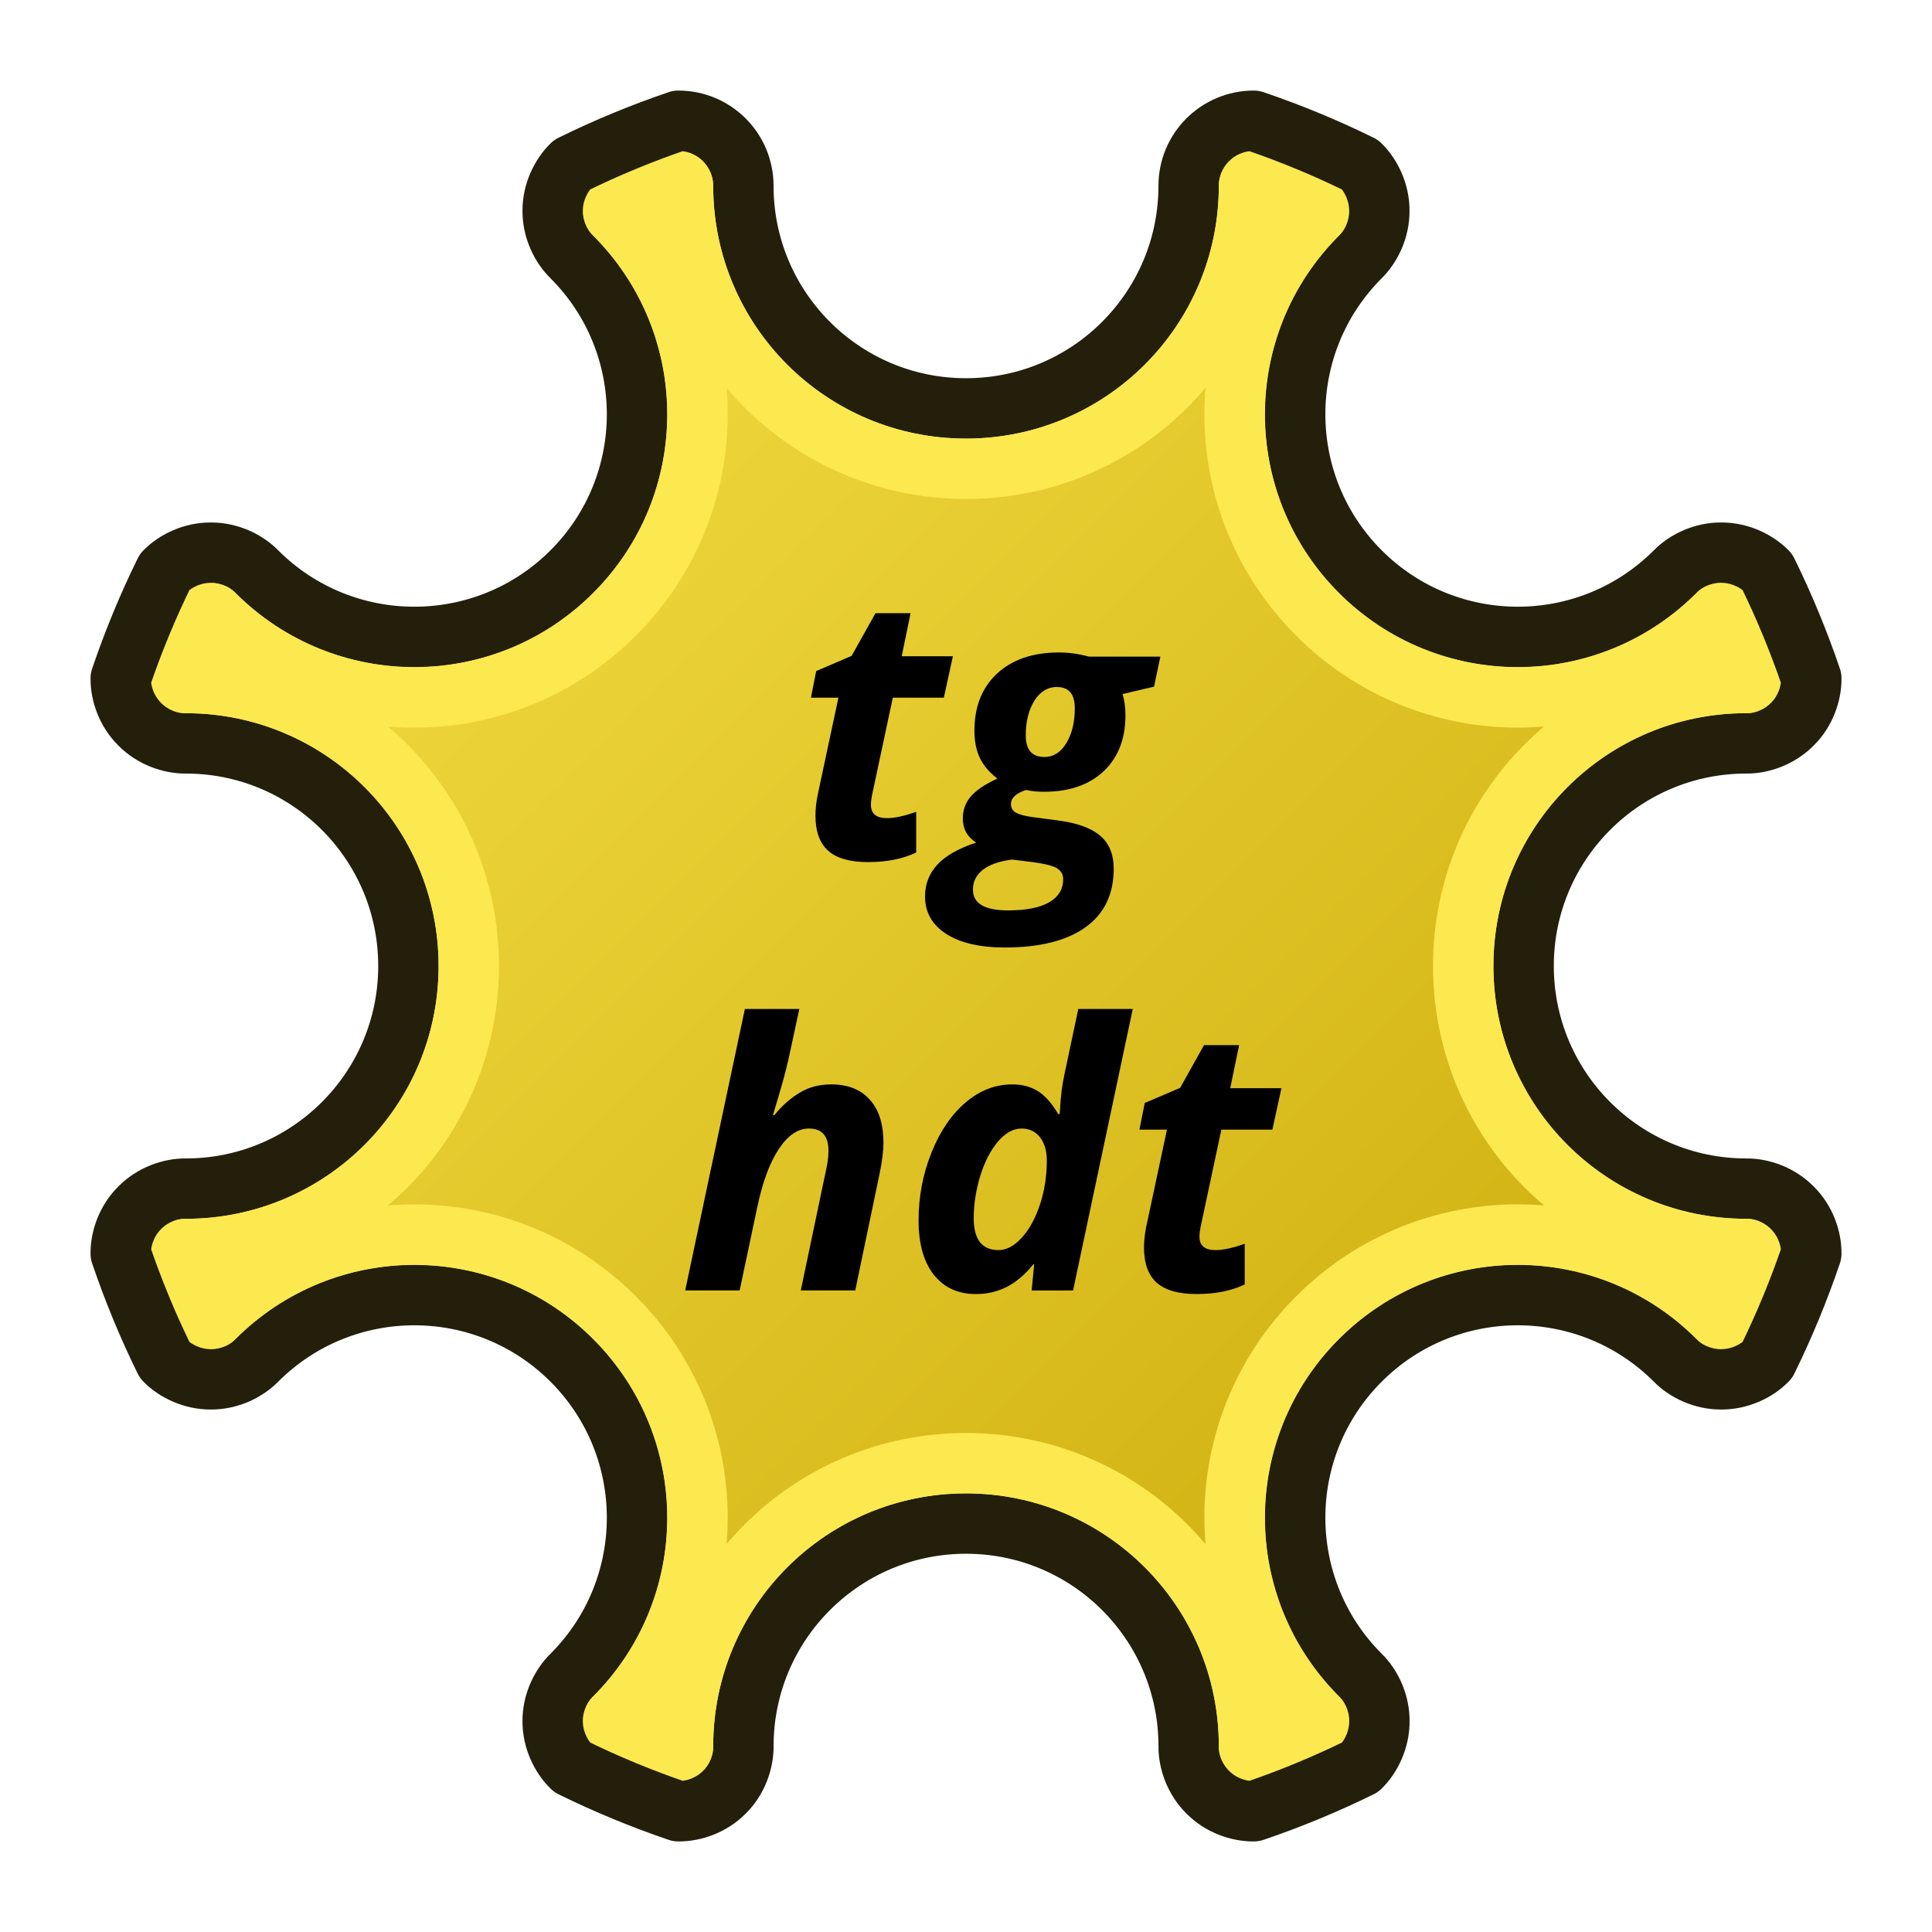 <?xml version="1.0" encoding="UTF-8" standalone="no"?>
<!-- Created with Inkscape (http://www.inkscape.org/) -->

<svg
   width="64"
   height="64"
   id="svg2869"
   version="1.1"
   viewBox="0 0 64 64"
   xmlns:xlink="http://www.w3.org/1999/xlink"
   xmlns="http://www.w3.org/2000/svg"
   xmlns:svg="http://www.w3.org/2000/svg"
   xmlns:rdf="http://www.w3.org/1999/02/22-rdf-syntax-ns#"
   xmlns:cc="http://creativecommons.org/ns#"
   xmlns:dc="http://purl.org/dc/elements/1.1/">
  <title
     id="title23">timinggear</title>
  <defs
     id="defs2871">
    <linearGradient
       id="linearGradient5">
      <stop
         style="stop-color:#ef2929;stop-opacity:1;"
         offset="0"
         id="stop19" />
      <stop
         style="stop-color:#ef2929;stop-opacity:0;"
         offset="1"
         id="stop20" />
    </linearGradient>
    <linearGradient
       id="swatch18">
      <stop
         style="stop-color:#ef2929;stop-opacity:1;"
         offset="0"
         id="stop18" />
    </linearGradient>
    <linearGradient
       id="swatch15">
      <stop
         style="stop-color:#3d0000;stop-opacity:1;"
         offset="0"
         id="stop15" />
    </linearGradient>
    <linearGradient
       id="linearGradient5-1">
      <stop
         style="stop-color:#ef2929;stop-opacity:1;"
         offset="0"
         id="stop5" />
      <stop
         style="stop-color:#ef2929;stop-opacity:0;"
         offset="1"
         id="stop6" />
    </linearGradient>
    <linearGradient
       id="linearGradient3836-9">
      <stop
         style="stop-color:#a40000;stop-opacity:1"
         offset="0"
         id="stop3838-8" />
      <stop
         style="stop-color:#ef2929;stop-opacity:1"
         offset="1"
         id="stop3840-1" />
    </linearGradient>
    <linearGradient
       xlink:href="#linearGradient59"
       id="linearGradient846"
       x1="58.197"
       y1="49.972"
       x2="58.198"
       y2="17.443"
       gradientUnits="userSpaceOnUse"
       gradientTransform="matrix(1.043,0,0,1.043,-1.37,-1.385)" />
    <linearGradient
       id="linearGradient59">
      <stop
         style="stop-color:#c4a000;stop-opacity:1;"
         offset="0"
         id="stop59" />
      <stop
         style="stop-color:#fce94f;stop-opacity:1;"
         offset="0.677"
         id="stop58" />
      <stop
         style="stop-color:#c4a000;stop-opacity:1;"
         offset="1"
         id="stop805" />
    </linearGradient>
    <linearGradient
       xlink:href="#linearGradient59"
       id="linearGradient842"
       x1="24.211"
       y1="49.06"
       x2="24.859"
       y2="12.503"
       gradientUnits="userSpaceOnUse"
       gradientTransform="matrix(1.043,0,0,1.043,-1.37,-1.385)" />
    <linearGradient
       xlink:href="#linearGradient59"
       id="linearGradient840"
       x1="7.816"
       y1="50.543"
       x2="8.397"
       y2="12.291"
       gradientUnits="userSpaceOnUse"
       gradientTransform="matrix(1.043,0,0,1.043,-1.37,-1.385)" />
    <linearGradient
       xlink:href="#linearGradient59"
       id="linearGradient844"
       x1="41.311"
       y1="50.331"
       x2="41.64"
       y2="14.199"
       gradientUnits="userSpaceOnUse"
       gradientTransform="matrix(1.043,0,0,1.043,-1.37,-1.385)" />
    <linearGradient
       xlink:href="#linearGradient59-1"
       id="linearGradient775"
       x1="1615.55"
       y1="963.389"
       x2="1705.154"
       y2="1063.377"
       gradientUnits="userSpaceOnUse" />
    <linearGradient
       id="linearGradient59-1">
      <stop
         style="stop-color:#fce94f;stop-opacity:1"
         offset="0"
         id="stop59-0" />
      <stop
         style="stop-color:#c4a000;stop-opacity:1"
         offset="1"
         id="stop58-6" />
    </linearGradient>
    <linearGradient
       xlink:href="#linearGradient6"
       id="linearGradient777"
       x1="1493.845"
       y1="882.082"
       x2="1598.384"
       y2="1011.619"
       gradientUnits="userSpaceOnUse" />
    <linearGradient
       id="linearGradient6">
      <stop
         style="stop-color:#729fcf;stop-opacity:1;"
         offset="0"
         id="stop6-7" />
      <stop
         style="stop-color:#3465a4;stop-opacity:1;"
         offset="1"
         id="stop5-3" />
    </linearGradient>
    <linearGradient
       xlink:href="#linearGradient6"
       id="linearGradient777-6"
       x1="1493.845"
       y1="882.082"
       x2="1598.384"
       y2="1011.619"
       gradientUnits="userSpaceOnUse" />
    <linearGradient
       xlink:href="#linearGradient22"
       id="linearGradient23"
       x1="64"
       y1="64"
       x2="0"
       y2="0"
       gradientUnits="userSpaceOnUse" />
    <linearGradient
       id="linearGradient22">
      <stop
         style="stop-color:#c4a000;stop-opacity:1"
         offset="0"
         id="stop22" />
      <stop
         style="stop-color:#fce94f;stop-opacity:1"
         offset="1"
         id="stop23" />
    </linearGradient>
    <linearGradient
       xlink:href="#linearGradient22"
       id="linearGradient23-0"
       x1="64"
       y1="64"
       x2="0"
       y2="0"
       gradientUnits="userSpaceOnUse" />
  </defs>
  <g
     id="layer3"
     style="display:inline">
    <path
       d="m 22.471,4 c -1.208,0.411 -2.384,0.897 -3.529,1.46 -0.362,0.352 -0.639,0.924 -0.634,1.525 -0.005,0.601 0.272,1.172 0.634,1.525 2.88,2.88 2.88,7.548 0,10.428 -2.88,2.88 -7.552,2.88 -10.433,0 -0.352,-0.362 -0.924,-0.635 -1.525,-0.63 -0.601,-0.005 -1.172,0.267 -1.525,0.63 -0.563,1.145 -1.049,2.325 -1.46,3.533 -0.007,0.505 0.201,1.099 0.63,1.52 0.421,0.429 1.019,0.641 1.525,0.634 4.074,0 7.375,3.301 7.375,7.375 0,4.074 -3.301,7.375 -7.375,7.375 -0.505,-0.007 -1.103,0.205 -1.525,0.634 -0.429,0.421 -0.636,1.015 -0.63,1.52 0.411,1.208 0.897,2.388 1.46,3.533 0.352,0.362 0.924,0.635 1.525,0.63 0.601,0.005 1.172,-0.267 1.525,-0.63 2.88,-2.88 7.552,-2.88 10.433,0 2.88,2.88 2.88,7.548 0,10.428 -0.362,0.352 -0.639,0.924 -0.634,1.525 -0.005,0.601 0.272,1.172 0.634,1.525 1.145,0.563 2.321,1.049 3.529,1.46 0.505,0.007 1.103,-0.201 1.525,-0.63 0.429,-0.421 0.636,-1.019 0.63,-1.525 0,-4.074 3.301,-7.375 7.375,-7.375 4.074,0 7.375,3.301 7.375,7.375 -0.007,0.505 0.205,1.103 0.634,1.525 0.421,0.429 1.019,0.636 1.525,0.63 1.208,-0.411 2.384,-0.897 3.529,-1.46 0.362,-0.352 0.635,-0.924 0.63,-1.525 0.005,-0.601 -0.267,-1.172 -0.63,-1.525 -2.88,-2.88 -2.88,-7.548 0,-10.428 2.88,-2.88 7.548,-2.88 10.428,0 0.352,0.362 0.924,0.635 1.525,0.63 0.601,0.005 1.172,-0.267 1.525,-0.63 0.563,-1.145 1.049,-2.325 1.46,-3.533 0.007,-0.505 -0.201,-1.099 -0.63,-1.52 -0.421,-0.429 -1.019,-0.641 -1.525,-0.634 -4.074,0 -7.375,-3.301 -7.375,-7.375 0,-4.074 3.301,-7.375 7.375,-7.375 0.505,0.007 1.103,-0.205 1.525,-0.634 0.429,-0.421 0.636,-1.015 0.63,-1.52 -0.411,-1.208 -0.897,-2.388 -1.46,-3.533 -0.352,-0.362 -0.924,-0.635 -1.525,-0.63 -0.601,-0.005 -1.172,0.267 -1.525,0.63 -2.88,2.88 -7.548,2.88 -10.428,0 -2.88,-2.88 -2.88,-7.548 0,-10.428 C 45.424,8.157 45.697,7.586 45.692,6.985 45.697,6.384 45.424,5.813 45.062,5.46 43.918,4.897 42.74,4.411 41.533,4 c -1.19,0 -2.158,0.964 -2.158,2.154 0,4.074 -3.301,7.375 -7.375,7.375 -4.074,0 -7.375,-3.301 -7.375,-7.375 C 24.625,4.964 23.661,4 22.471,4 Z"
       style="fill:#fce94f;fill-rule:evenodd;stroke:#231f0b;stroke-width:2;stroke-linecap:round;stroke-linejoin:round;stroke-dasharray:none;stroke-opacity:1"
       id="path71" />
    <path
       d="m 22.594,6.088 c 0.013,0.022 0.031,0.042 0.031,0.066 0,5.188 4.187,9.375 9.375,9.375 5.188,0 9.375,-4.187 9.375,-9.375 0,-0.023 0.019,-0.044 0.033,-0.066 0.772,0.28 1.53,0.596 2.273,0.943 l -0.014,0.045 c -0.007,0.006 -0.013,0.013 -0.02,0.02 -3.668,3.668 -3.668,9.588 0,13.256 3.668,3.668 9.588,3.668 13.256,0 0.007,-0.006 0.013,-0.013 0.02,-0.02 l 0.045,-0.014 c 0.349,0.747 0.666,1.508 0.947,2.285 l -0.043,0.021 c -0.009,-6.2e-5 -0.018,-6.2e-5 -0.027,0 -5.188,0 -9.375,4.187 -9.375,9.375 0,5.188 4.187,9.375 9.375,9.375 0.009,6.2e-5 0.018,6.2e-5 0.027,0 l 0.043,0.021 c -0.281,0.777 -0.599,1.539 -0.947,2.285 l -0.045,-0.014 c -0.006,-0.007 -0.013,-0.013 -0.02,-0.02 -3.668,-3.668 -9.588,-3.668 -13.256,0 -3.668,3.668 -3.668,9.588 0,13.256 0.006,0.007 0.013,0.013 0.02,0.02 l 0.014,0.045 c -0.747,0.349 -1.509,0.666 -2.285,0.947 L 41.375,57.873 v -0.002 c 3e-6,-0.002 3e-6,-0.004 0,-0.006 v -0.002 -0.002 c 3e-6,-0.002 3e-6,-0.004 0,-0.006 v -0.002 -0.002 c 3e-6,-0.002 3e-6,-0.004 0,-0.006 0,-5.188 -4.187,-9.375 -9.375,-9.375 -5.188,0 -9.375,4.187 -9.375,9.375 -6.2e-5,0.009 -6.2e-5,0.018 0,0.027 l -0.018,0.043 C 21.831,57.635 21.068,57.318 20.32,56.969 l 0.016,-0.045 c 0.007,-0.006 0.013,-0.013 0.02,-0.02 3.668,-3.668 3.668,-9.588 0,-13.256 -3.669,-3.669 -9.591,-3.669 -13.26,0 -0.007,0.006 -0.013,0.013 -0.02,0.02 L 7.031,43.682 C 6.683,42.935 6.365,42.173 6.084,41.396 L 6.127,41.375 c 0.009,6.2e-5 0.018,6.2e-5 0.027,0 5.188,0 9.375,-4.187 9.375,-9.375 0,-5.188 -4.187,-9.375 -9.375,-9.375 -0.009,-6.2e-5 -0.018,-6.2e-5 -0.027,0 l -0.043,-0.021 C 6.365,21.827 6.683,21.065 7.031,20.318 l 0.045,0.014 c 0.006,0.007 0.013,0.013 0.02,0.02 3.669,3.669 9.591,3.669 13.26,0 3.668,-3.668 3.668,-9.588 0,-13.256 -0.006,-0.007 -0.013,-0.013 -0.02,-0.02 L 20.32,7.031 c 0.743,-0.348 1.501,-0.663 2.273,-0.943 z"
       style="fill:url(#linearGradient23);fill-rule:evenodd;stroke:#fce94f;stroke-width:2;stroke-linecap:round;stroke-linejoin:round;stroke-dasharray:none;stroke-opacity:1;font-variation-settings:normal;opacity:1;vector-effect:none;fill-opacity:1;stroke-miterlimit:4;stroke-dashoffset:0;-inkscape-stroke:none;stop-color:#000000;stop-opacity:1"
       id="path72" />
    <path
       d="m 29.379,27.102 q 0.389,0 0.971,-0.21 v 1.348 q -0.665,0.318 -1.594,0.318 -0.899,0 -1.324,-0.378 -0.419,-0.378 -0.419,-1.168 0,-0.3 0.072,-0.671 l 0.689,-3.23 h -0.911 l 0.174,-0.881 1.174,-0.503 0.791,-1.414 h 1.162 l -0.294,1.426 h 1.696 l -0.3,1.372 h -1.69 l -0.689,3.23 q -0.036,0.18 -0.036,0.318 0,0.443 0.527,0.443 z m 9.06,-5.351 -0.21,0.995 -1.043,0.246 q 0.096,0.312 0.096,0.707 0,1.168 -0.725,1.852 -0.725,0.677 -1.971,0.677 -0.354,0 -0.593,-0.06 -0.503,0.162 -0.503,0.467 0,0.204 0.18,0.294 0.18,0.09 0.533,0.138 l 0.821,0.108 q 0.977,0.126 1.42,0.509 0.449,0.378 0.449,1.097 0,1.264 -0.935,1.935 -0.935,0.671 -2.673,0.671 -1.246,0 -1.947,-0.455 -0.695,-0.449 -0.695,-1.24 0,-0.611 0.413,-1.055 0.407,-0.437 1.282,-0.725 -0.443,-0.282 -0.443,-0.797 0,-0.425 0.264,-0.731 0.27,-0.312 0.881,-0.593 -0.389,-0.294 -0.575,-0.671 -0.186,-0.378 -0.186,-0.917 0,-1.192 0.749,-1.888 0.755,-0.701 2.049,-0.701 0.497,0 0.995,0.138 z m -4.92,6.723 q -0.635,0.084 -0.965,0.342 -0.324,0.258 -0.324,0.653 0,0.689 1.162,0.689 0.905,0 1.366,-0.27 0.461,-0.27 0.461,-0.761 0,-0.234 -0.198,-0.36 -0.192,-0.126 -0.821,-0.21 z m 1.492,-5.717 q -0.461,0 -0.749,0.461 -0.282,0.455 -0.282,1.145 0,0.713 0.617,0.713 0.449,0 0.725,-0.455 0.282,-0.461 0.282,-1.162 0,-0.701 -0.593,-0.701 z"
       id="text1540"
       style="font-style:italic;font-weight:bold;font-size:12px;font-family:'Open Sans';-inkscape-font-specification:'Open Sans, Bold Italic';stroke-width:1"
       aria-label="tg" />
    <path
       d="m 28.331,42.747 h -1.804 l 0.821,-3.913 q 0.096,-0.407 0.096,-0.713 0,-0.737 -0.647,-0.737 -0.551,0 -1.001,0.683 -0.449,0.683 -0.707,1.906 l -0.587,2.774 h -1.804 l 1.977,-9.324 h 1.804 q -0.234,1.085 -0.36,1.666 -0.126,0.581 -0.515,1.852 h 0.048 q 0.372,-0.461 0.827,-0.737 0.455,-0.282 1.055,-0.282 0.827,0 1.276,0.503 0.455,0.497 0.455,1.426 0,0.437 -0.138,1.079 z m 3.991,0.12 q -0.881,0 -1.39,-0.641 -0.503,-0.641 -0.503,-1.798 0,-1.174 0.425,-2.241 0.431,-1.073 1.133,-1.666 0.701,-0.599 1.546,-0.599 0.491,0 0.845,0.222 0.36,0.222 0.677,0.761 h 0.048 l 0.012,-0.168 q 0.036,-0.659 0.15,-1.168 l 0.455,-2.145 h 1.804 l -1.977,9.324 h -1.372 l 0.084,-0.869 h -0.024 q -0.425,0.521 -0.893,0.755 -0.461,0.234 -1.019,0.234 z m 0.755,-1.456 q 0.395,0 0.767,-0.407 0.378,-0.413 0.605,-1.097 0.228,-0.683 0.228,-1.468 0,-0.479 -0.228,-0.767 -0.222,-0.288 -0.611,-0.288 -0.407,0 -0.779,0.431 -0.366,0.431 -0.587,1.139 -0.216,0.707 -0.216,1.402 0,1.055 0.821,1.055 z m 7.185,0 q 0.389,0 0.971,-0.21 v 1.348 q -0.665,0.318 -1.594,0.318 -0.899,0 -1.324,-0.378 -0.419,-0.378 -0.419,-1.168 0,-0.3 0.072,-0.671 l 0.689,-3.23 h -0.911 l 0.174,-0.881 1.174,-0.503 0.791,-1.414 h 1.162 l -0.294,1.426 h 1.696 l -0.3,1.372 h -1.69 l -0.689,3.23 q -0.036,0.18 -0.036,0.318 0,0.443 0.527,0.443 z"
       id="text1544"
       style="font-style:italic;font-weight:bold;font-size:12px;font-family:'Open Sans';-inkscape-font-specification:'Open Sans, Bold Italic';stroke-width:1"
       aria-label="hdt" />
  </g>
</svg>
